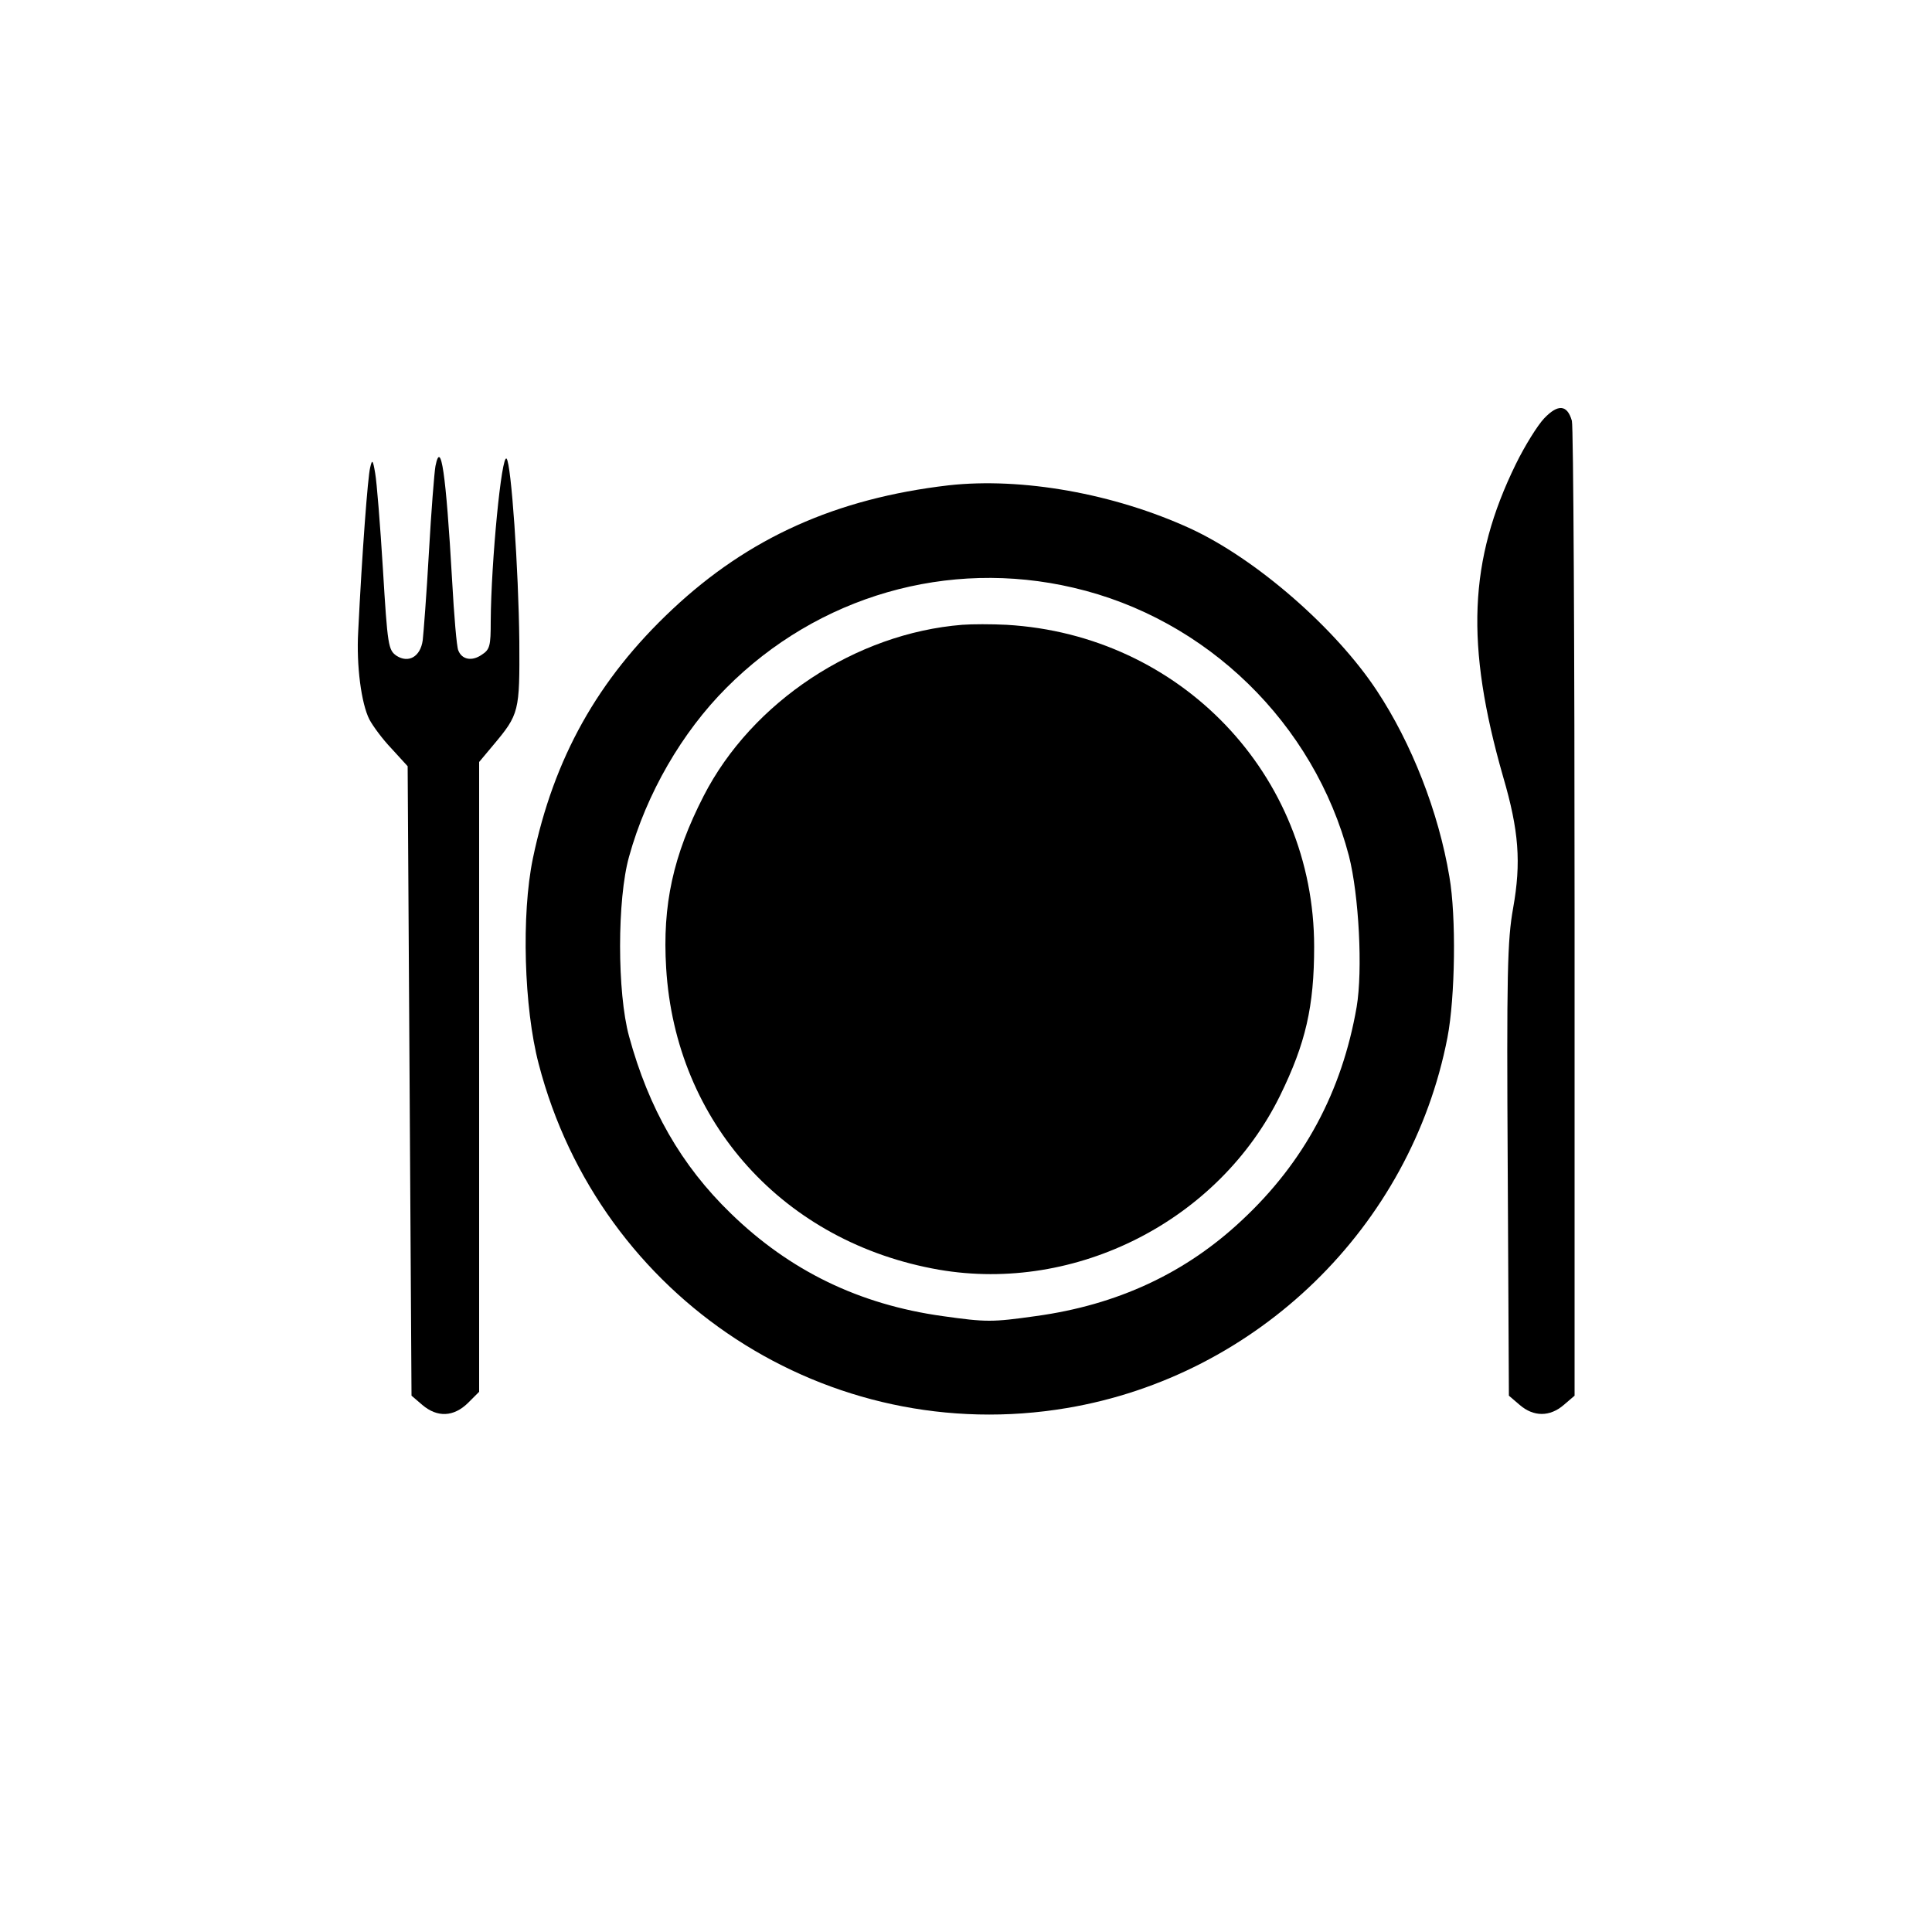 <?xml version="1.0" standalone="no"?>
<!DOCTYPE svg PUBLIC "-//W3C//DTD SVG 20010904//EN"
 "http://www.w3.org/TR/2001/REC-SVG-20010904/DTD/svg10.dtd">
<svg version="1.0" xmlns="http://www.w3.org/2000/svg"
 width="500pt" height="500pt" viewBox="0 0 500 500"
 preserveAspectRatio="xMidYMid meet">

<g transform="translate(0,500) scale(0.1,-0.1)"
fill="#000000" stroke="none">
<path d="M3996 3917 c-17 -18 -50 -71 -73 -118 -122 -249 -131 -467 -33 -809
41 -140 47 -222 26 -340 -15 -83 -17 -168 -14 -678 l3 -584 28 -24 c36 -31 78
-31 114 0 l28 24 0 1249 c0 686 -3 1260 -7 1274 -12 42 -36 44 -72 6z"/>
<path d="M1127 3794 c-3 -16 -11 -117 -17 -224 -6 -107 -14 -210 -16 -227 -6
-43 -37 -60 -68 -40 -21 15 -23 25 -35 224 -7 114 -16 226 -20 248 -6 36 -8
37 -13 15 -6 -22 -21 -220 -31 -425 -5 -87 8 -186 29 -227 9 -17 34 -51 57
-75 l42 -46 5 -814 5 -815 28 -24 c39 -33 81 -31 118 5 l29 29 0 815 0 815 36
43 c68 81 69 87 68 269 -2 187 -21 461 -33 473 -13 13 -40 -267 -41 -420 0
-65 -2 -74 -24 -88 -25 -17 -51 -12 -60 12 -4 8 -11 90 -16 182 -16 279 -29
365 -43 295z"/>
<path d="M2455 3744 c-292 -34 -518 -136 -715 -321 -193 -181 -307 -385 -361
-645 -30 -145 -23 -386 15 -531 158 -609 750 -995 1367 -891 493 83 890 469
985 959 20 104 23 313 5 416 -28 168 -98 346 -188 482 -107 162 -313 341 -482
419 -198 91 -437 133 -626 112z m323 -265 c345 -80 623 -351 713 -694 26 -102
36 -296 20 -391 -38 -219 -136 -402 -297 -552 -146 -137 -322 -219 -533 -248
-114 -16 -128 -16 -242 0 -215 30 -395 117 -548 266 -128 124 -212 271 -263
458 -31 113 -31 355 0 465 45 163 137 322 252 437 237 238 574 335 898 259z"/>
<path d="M2490 3383 c-275 -22 -544 -199 -669 -443 -79 -154 -107 -282 -97
-445 24 -400 305 -711 706 -781 355 -61 724 127 883 451 66 135 88 230 88 385
0 445 -346 807 -796 833 -38 2 -90 2 -115 0z"/>
</g>
</svg>
